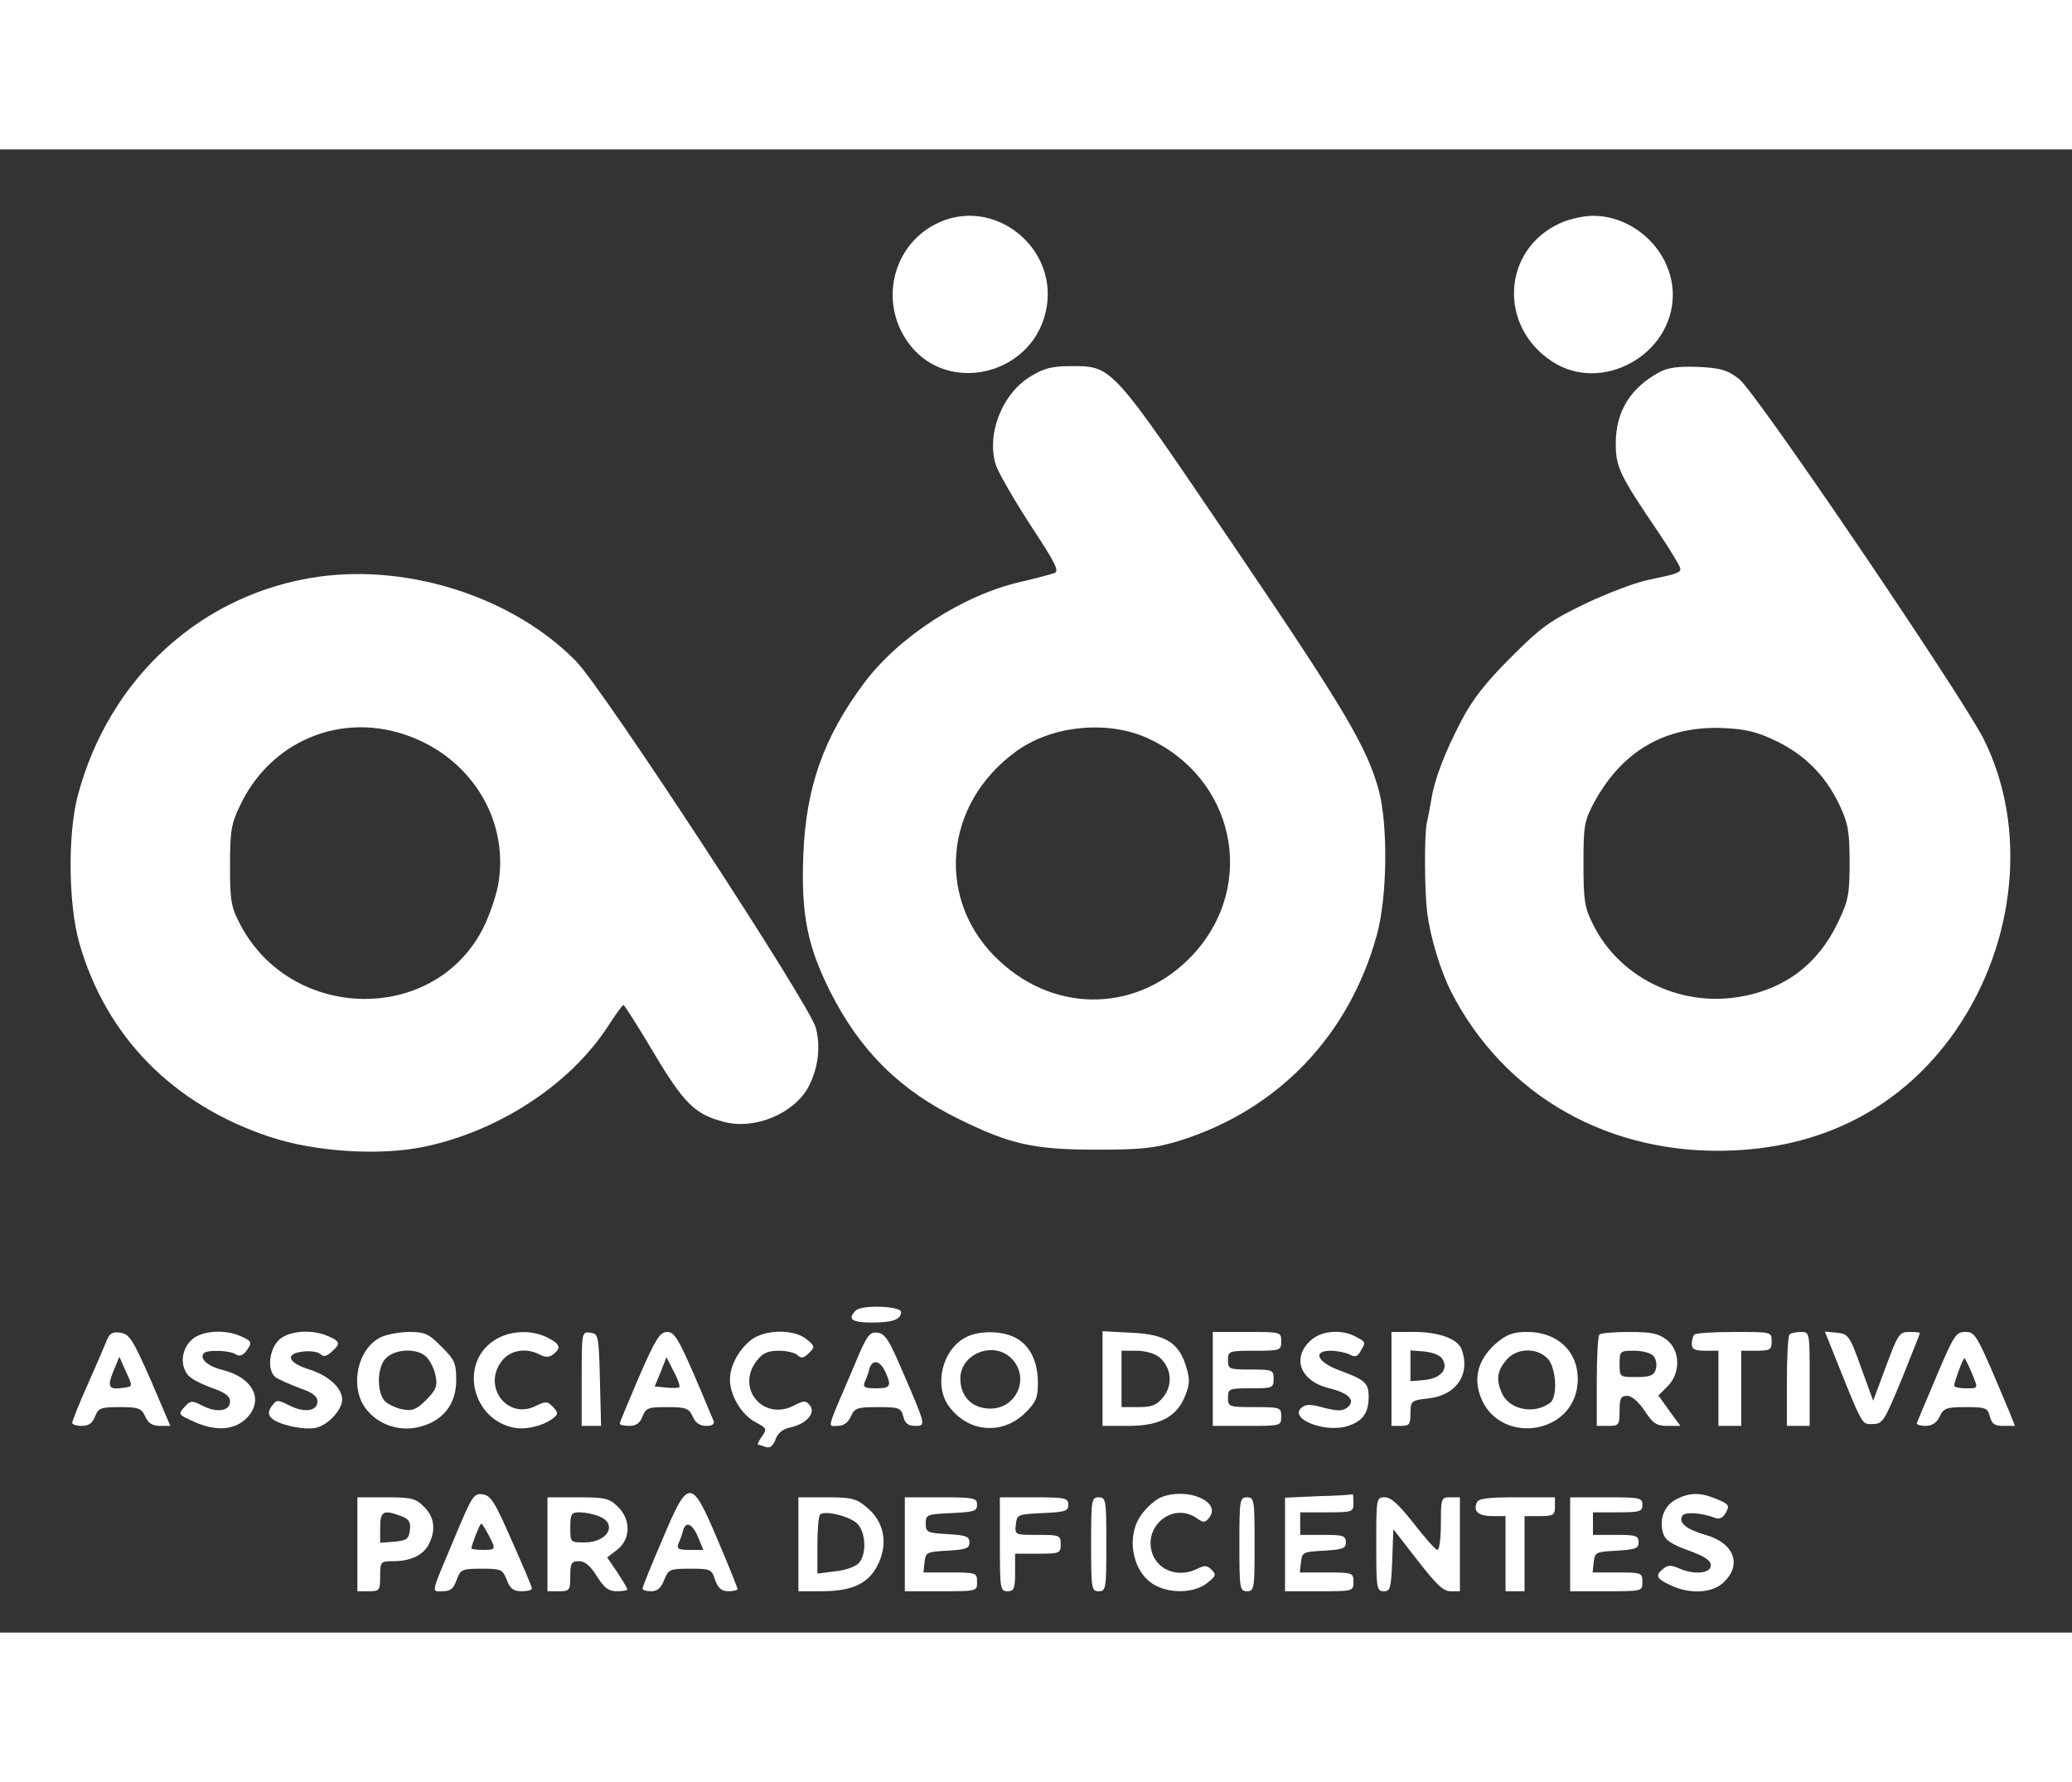 <svg width="100" height="86" viewBox="0 0 190 136" fill="none" xmlns="http://www.w3.org/2000/svg">
<rect x="0" y="0" width="190" height="136" fill="#333333" stroke="none"/>
<path d="M85.727 6.881C81.717 8.983 80.602 14.255 83.426 17.908C86.947 22.491 94.512 20.699 95.872 14.979C97.301 9.086 91.061 4.089 85.727 6.881Z" fill="white"/>
<path d="M143.11 6.743C137.776 9.12 137.323 16.184 142.343 19.458C146.875 22.422 153.394 18.838 153.394 13.324C153.394 9.465 149.978 6.088 146.073 6.088C145.202 6.088 143.877 6.398 143.11 6.743Z" fill="white"/>
<path d="M94.582 20.767C91.897 22.318 90.398 26.178 91.34 29.003C91.584 29.692 93.013 32.174 94.512 34.482C96.848 38.032 97.162 38.686 96.673 38.859C96.325 38.962 94.965 39.341 93.606 39.651C88.306 40.857 82.415 44.682 79.242 48.921C75.512 53.917 73.908 58.501 73.664 64.669C73.455 70.113 74.013 73.008 76.139 77.246C78.894 82.691 82.554 86.309 88.028 88.963C92.664 91.237 94.826 91.719 100.578 91.719C104.727 91.719 105.842 91.582 108.073 90.927C117.172 88.101 123.727 81.278 126.272 71.974C127.213 68.459 127.283 62.05 126.446 58.811C125.365 54.813 123.273 51.299 113.059 36.24C101.798 19.63 102.042 19.872 98.138 19.872C96.499 19.872 95.697 20.078 94.582 20.767ZM105.075 53.917C113.198 57.501 115.36 67.391 109.398 73.835C104.517 79.073 96.952 79.349 91.653 74.421C85.761 68.976 86.459 60.051 93.187 55.193C96.394 52.849 101.415 52.332 105.075 53.917Z" fill="white"/>
<path d="M152.174 20.423C149.49 21.87 148.165 24.041 148.165 26.97C148.165 29.141 148.514 29.865 152.07 35.103C153.185 36.757 154.092 38.273 154.092 38.445C154.092 38.824 153.778 38.928 150.954 39.514C149.908 39.755 147.398 40.685 145.376 41.65C142.169 43.201 141.367 43.752 138.578 46.543C136.242 48.886 135.057 50.368 133.976 52.436C132.477 55.33 131.571 57.674 131.257 59.569C131.152 60.189 130.978 61.154 130.839 61.74C130.594 62.946 130.629 68.046 130.873 70.01C131.187 72.353 132.094 75.282 133.035 77.178C137.95 86.826 147.677 92.305 158.972 91.788C167.514 91.409 174.521 87.653 179.262 80.899C184.91 72.801 185.956 62.119 181.877 54.021C179.82 49.989 160.925 22.111 159.461 21.043C158.38 20.216 157.787 20.044 155.695 19.941C153.917 19.872 152.941 20.009 152.174 20.423ZM162.912 54.262C165.561 55.572 167.409 57.432 168.699 60.155C169.466 61.809 169.605 62.532 169.605 65.358C169.605 68.322 169.501 68.873 168.525 70.906C166.677 74.766 163.574 77.074 159.356 77.729C153.917 78.591 148.444 75.868 146.073 71.044C145.306 69.528 145.202 68.873 145.202 65.53C145.202 62.05 145.272 61.602 146.143 59.948C148.723 55.158 152.697 52.849 157.996 53.056C160.158 53.159 161.099 53.401 162.912 54.262Z" fill="white"/>
<path d="M29.319 39.169C18.547 40.651 9.971 48.439 7.112 59.328C6.205 62.877 6.275 69.149 7.251 72.698C9.692 81.313 15.828 87.585 24.752 90.548C28.901 91.926 34.828 92.305 38.941 91.444C45.774 89.997 52.224 85.758 55.675 80.52C56.407 79.383 57.07 78.453 57.174 78.453C57.279 78.487 58.534 80.451 59.963 82.864C62.717 87.481 63.728 88.481 66.378 89.17C69.202 89.928 72.828 88.412 74.152 85.93C75.024 84.242 75.268 82.312 74.815 80.555C74.257 78.418 55.292 49.438 52.816 46.922C47.134 41.133 37.686 38.032 29.319 39.169ZM35.839 53.297C42.567 54.848 46.855 61.016 45.67 67.495C45.426 68.701 44.763 70.562 44.171 71.664C39.569 80.21 26.739 79.9 22.068 71.147C21.196 69.493 21.092 68.976 21.092 65.703C21.092 62.532 21.196 61.843 21.998 60.189C24.543 54.779 30.156 52.022 35.839 53.297Z" fill="white"/>
<path d="M78.475 106.468C77.673 107.261 78.127 107.571 79.939 107.571C81.857 107.571 82.624 107.295 82.624 106.606C82.624 106.055 79.033 105.917 78.475 106.468Z" fill="white"/>
<path d="M9.796 109.191C9.622 109.639 8.855 111.43 8.053 113.222C7.251 115.014 6.624 116.599 6.624 116.772C6.624 116.91 7.007 117.047 7.495 117.047C8.123 117.047 8.472 116.806 8.716 116.186C9.029 115.393 9.239 115.324 10.982 115.324C12.69 115.324 12.969 115.428 13.317 116.186C13.596 116.806 13.98 117.047 14.677 117.047H15.618L13.806 112.809C12.167 109.087 11.853 108.605 11.017 108.501C10.319 108.398 10.04 108.57 9.796 109.191ZM11.47 113.533C9.971 113.774 9.796 113.533 10.389 112.051L10.947 110.707L11.539 112.051C12.167 113.395 12.167 113.429 11.47 113.533Z" fill="white"/>
<path d="M17.501 109.225C16.629 110.121 16.525 111.43 17.187 112.326C17.396 112.671 18.407 113.188 19.349 113.532C20.639 113.98 21.092 114.325 21.092 114.807C21.092 115.703 19.872 115.876 18.547 115.186C17.605 114.704 17.466 114.704 16.908 115.324C16.316 115.979 16.316 116.013 17.954 116.737C19.872 117.564 21.58 117.426 22.66 116.289C24.229 114.635 23.183 112.602 20.395 111.913C19 111.568 18.233 110.845 18.721 110.362C19.07 110.052 21.022 110.121 21.58 110.466C21.928 110.707 22.242 110.603 22.556 110.224C23.149 109.397 23.114 109.294 22.138 108.846C20.569 108.122 18.338 108.329 17.501 109.225Z" fill="white"/>
<path d="M25.519 109.225C24.648 110.155 24.508 111.947 25.24 112.568C25.519 112.774 26.53 113.222 27.437 113.567C28.657 113.98 29.11 114.325 29.11 114.807C29.11 115.703 27.89 115.876 26.495 115.152C25.45 114.635 25.345 114.635 24.927 115.221C24.613 115.634 24.578 115.979 24.822 116.255C25.345 116.909 27.82 117.461 28.971 117.22C30.086 116.978 31.376 115.566 31.376 114.635C31.376 113.567 30.121 112.43 28.378 111.878C26.356 111.258 26.077 110.397 27.855 110.224C28.483 110.155 29.18 110.259 29.389 110.466C29.668 110.741 29.947 110.672 30.4 110.259C31.237 109.535 31.202 109.294 30.156 108.846C28.587 108.122 26.356 108.329 25.519 109.225Z" fill="white"/>
<path d="M34.793 108.984C32.666 110.121 32.038 113.739 33.677 115.634C34.862 117.047 36.849 117.633 38.662 117.082C40.719 116.496 41.835 114.98 41.835 112.843C41.835 111.293 41.695 110.982 40.475 109.776C39.29 108.57 38.941 108.432 37.442 108.432C36.501 108.467 35.316 108.674 34.793 108.984ZM39.15 110.776C39.464 111.12 39.848 111.878 39.952 112.499C40.127 113.395 39.987 113.739 39.081 114.67C38.174 115.566 37.791 115.703 36.919 115.531C36.327 115.428 35.629 115.083 35.316 114.807C34.549 114.015 34.549 111.741 35.35 110.879C36.222 109.949 38.349 109.88 39.15 110.776Z" fill="white"/>
<path d="M45.286 109.225C42.079 111.361 43.299 116.496 47.169 117.219C48.284 117.426 49.923 117.013 50.794 116.289C51.178 115.979 51.178 115.807 50.725 115.324C50.202 114.773 50.062 114.773 49.121 115.221C46.506 116.53 44.171 113.394 46.053 111.051C46.82 110.086 48.284 109.845 49.539 110.534C50.062 110.776 50.376 110.776 50.76 110.465C51.492 109.88 51.352 109.535 50.202 108.949C48.703 108.191 46.681 108.294 45.286 109.225Z" fill="white"/>
<path d="M53.34 112.705V117.047H54.211H55.117L55.013 112.809C54.908 108.743 54.873 108.605 54.141 108.501C53.34 108.398 53.34 108.433 53.34 112.705Z" fill="white"/>
<path d="M58.604 112.533C57.627 114.808 56.826 116.737 56.826 116.841C56.826 116.944 57.209 117.047 57.697 117.047C58.325 117.047 58.673 116.806 58.917 116.186C59.231 115.393 59.44 115.324 61.184 115.324C62.892 115.324 63.171 115.428 63.519 116.186C63.763 116.772 64.182 117.047 64.774 117.047C65.297 117.047 65.541 116.875 65.437 116.599C62.334 109.156 61.95 108.433 61.184 108.433C60.521 108.433 60.138 109.018 58.604 112.533ZM62.299 113.498C62.194 113.567 61.637 113.601 61.079 113.533L60.033 113.429L60.591 112.085L61.114 110.741L61.776 112.051C62.16 112.74 62.369 113.395 62.299 113.498Z" fill="white"/>
<path d="M68.888 109.156C67.738 110.052 66.936 111.534 66.936 112.809C66.936 114.256 68.016 116.048 69.272 116.703C70.317 117.254 70.352 117.323 69.864 118.012C69.585 118.426 69.411 118.77 69.516 118.77C69.585 118.77 69.899 118.874 70.213 118.977C70.596 119.115 70.875 118.908 71.119 118.288C71.329 117.668 71.817 117.323 72.479 117.185C73.943 116.875 74.85 115.841 74.257 115.152C73.873 114.704 73.734 114.704 72.793 115.186C69.969 116.634 67.424 113.567 69.411 111.051C69.934 110.362 70.422 110.155 71.433 110.155C72.13 110.155 72.897 110.328 73.141 110.569C73.49 110.879 73.699 110.845 74.187 110.362C74.745 109.811 74.745 109.742 73.943 109.087C72.793 108.157 70.143 108.191 68.888 109.156Z" fill="white"/>
<path d="M78.371 111.43C75.721 117.633 75.861 117.047 76.802 117.047C77.36 117.047 77.778 116.737 78.022 116.186C78.371 115.393 78.615 115.324 80.532 115.324C82.45 115.324 82.624 115.393 82.833 116.186C82.972 116.806 83.286 117.047 83.914 117.047C84.925 117.047 84.925 117.047 82.763 112.051C81.543 109.19 81.16 108.57 80.462 108.501C79.73 108.398 79.486 108.743 78.371 111.43ZM81.16 112.051C81.787 113.395 81.683 113.601 80.323 113.601C79.242 113.601 79.103 113.498 79.312 112.981C79.451 112.671 79.661 112.12 79.73 111.775C80.009 110.913 80.706 111.051 81.16 112.051Z" fill="white"/>
<path d="M88.516 108.949C86.389 110.086 85.622 113.36 87.017 115.255C88.794 117.667 91.932 117.909 94.024 115.841C95 114.876 95.174 114.463 95.174 113.119C95.174 111.12 94.442 109.638 93.083 108.949C91.828 108.295 89.701 108.295 88.516 108.949ZM92.734 110.845C94.477 112.567 93.257 115.462 90.817 115.462C89.143 115.462 88.062 114.359 88.062 112.705C88.062 110.431 91.096 109.225 92.734 110.845Z" fill="white"/>
<path d="M101.101 112.705V117.047H103.506C106.365 117.047 107.969 116.186 108.701 114.222C109.119 113.153 109.119 112.74 108.736 111.499C108.039 109.363 106.818 108.639 103.681 108.501L101.101 108.364V112.705ZM106.295 110.741C107.411 111.672 107.585 113.257 106.679 114.394C106.051 115.152 105.668 115.324 104.378 115.324H102.844V112.74V110.155H104.204C104.971 110.155 105.877 110.397 106.295 110.741Z" fill="white"/>
<path d="M111.211 112.74V117.047H114.349C117.451 117.047 117.486 117.047 117.486 116.186C117.486 115.359 117.417 115.324 115.046 115.324C112.675 115.324 112.606 115.29 112.606 114.463C112.606 113.636 112.71 113.601 114.697 113.601C116.684 113.601 116.789 113.567 116.789 112.74C116.789 111.913 116.684 111.878 114.697 111.878C112.71 111.878 112.606 111.844 112.606 111.017C112.606 110.19 112.675 110.155 115.046 110.155C117.417 110.155 117.486 110.121 117.486 109.294C117.486 108.433 117.451 108.433 114.349 108.433H111.211V112.74Z" fill="white"/>
<path d="M120.101 109.294C118.462 110.879 119.264 112.912 121.774 113.567C123.692 114.015 124.354 114.704 123.552 115.359C123.099 115.703 122.716 115.703 121.426 115.393C120.24 115.049 119.717 115.049 119.369 115.359C118.114 116.393 121.53 117.737 123.622 117.047C124.982 116.599 125.505 115.841 125.505 114.36C125.505 113.119 125.156 112.809 122.89 111.982C120.798 111.224 120.31 110.155 122.018 110.155C122.611 110.155 123.413 110.328 123.761 110.5C124.284 110.776 124.494 110.707 124.807 110.121C125.261 109.328 125.261 109.363 124.215 108.812C122.89 108.157 121.042 108.329 120.101 109.294Z" fill="white"/>
<path d="M127.596 112.74V117.047H128.468C129.235 117.047 129.339 116.91 129.339 115.876C129.339 114.773 129.409 114.704 130.943 114.532C133.558 114.256 134.883 112.292 134.011 109.983C133.628 109.053 131.919 108.433 129.688 108.433H127.596V112.74ZM132.268 110.914C132.861 111.844 132.094 112.705 130.594 112.843L129.339 112.947V111.534V110.121L130.594 110.224C131.361 110.293 132.059 110.569 132.268 110.914Z" fill="white"/>
<path d="M137.323 109.363C135.754 110.672 135.161 112.257 135.615 113.911C137.009 119.011 144.679 118.047 144.679 112.74C144.679 110.19 142.796 108.432 140.042 108.432C138.822 108.432 138.195 108.639 137.323 109.363ZM141.89 110.845C142.692 111.637 142.866 114.325 142.169 114.911C140.739 116.013 138.439 115.6 137.741 114.084C137.183 112.843 137.253 112.085 138.09 111.051C138.996 109.914 140.844 109.811 141.89 110.845Z" fill="white"/>
<path d="M146.666 108.674C146.527 108.777 146.422 110.741 146.422 112.981V117.047H147.468C148.444 117.047 148.514 116.978 148.514 115.669C148.514 114.532 148.618 114.291 149.211 114.291C149.629 114.291 150.257 114.842 150.815 115.669C151.582 116.841 151.93 117.047 152.906 117.047H154.092L153.081 115.669L152.07 114.256L152.906 113.429C154.127 112.223 154.092 110.121 152.837 109.156C152.105 108.57 151.407 108.433 149.385 108.433C148.026 108.433 146.771 108.536 146.666 108.674ZM151.651 110.672C151.861 110.948 151.965 111.465 151.826 111.878C151.651 112.43 151.303 112.568 150.048 112.568C148.514 112.568 148.514 112.568 148.514 111.362C148.514 110.19 148.549 110.155 149.873 110.155C150.605 110.155 151.407 110.362 151.651 110.672Z" fill="white"/>
<path d="M155.382 108.674C155.242 108.777 155.138 109.191 155.138 109.535C155.138 110.018 155.416 110.155 156.358 110.155H157.578V113.601V117.047H158.624H159.67V113.601V110.155H161.064C162.319 110.155 162.459 110.052 162.459 109.294C162.459 108.433 162.459 108.433 159.042 108.433C157.16 108.433 155.486 108.536 155.382 108.674Z" fill="white"/>
<path d="M164.097 108.674C163.958 108.777 163.853 110.741 163.853 112.981V117.047H164.899H165.945V112.74C165.945 108.467 165.945 108.433 165.143 108.433C164.69 108.433 164.202 108.536 164.097 108.674Z" fill="white"/>
<path d="M168.002 110.052C170.895 117.289 170.686 116.875 171.732 116.875C172.639 116.875 172.778 116.634 174.382 112.774C175.288 110.5 176.055 108.605 176.055 108.536C176.055 108.467 175.637 108.432 175.079 108.432C174.173 108.432 174.033 108.639 172.952 111.568L171.767 114.739L170.651 111.672C169.606 108.743 169.466 108.605 168.42 108.501L167.339 108.398L168.002 110.052Z" fill="white"/>
<path d="M177.589 112.464C176.648 114.67 175.846 116.599 175.776 116.772C175.706 116.91 176.055 117.047 176.543 117.047C177.171 117.047 177.589 116.772 177.868 116.186C178.217 115.428 178.461 115.324 180.273 115.324C182.086 115.324 182.261 115.393 182.47 116.186C182.644 116.875 182.923 117.047 183.725 117.047H184.771L184.248 115.738C181.25 108.605 181.18 108.433 180.204 108.433C179.367 108.433 179.158 108.743 177.589 112.464ZM180.762 112.085C181.424 113.67 181.459 113.601 180.239 113.601C179.681 113.601 179.193 113.498 179.193 113.36C179.193 113.05 179.995 110.845 180.134 110.845C180.169 110.845 180.483 111.396 180.762 112.085Z" fill="white"/>
<path d="M41.765 127.109C39.429 132.657 39.534 132.209 40.58 132.209C41.312 132.209 41.591 131.968 41.87 131.176C42.218 130.211 42.358 130.142 44.171 130.142C45.983 130.142 46.088 130.211 46.471 131.176C46.785 131.968 47.064 132.209 47.831 132.209C48.354 132.209 48.807 132.106 48.773 131.934C48.773 131.796 47.936 129.832 46.925 127.557C45.356 123.974 45.007 123.422 44.24 123.319C43.438 123.215 43.264 123.526 41.765 127.109ZM44.798 127.04C45.495 128.384 45.495 128.419 44.275 128.419C43.717 128.419 43.229 128.35 43.229 128.281C43.229 128.005 43.996 126.007 44.136 126.007C44.206 126.007 44.484 126.455 44.798 127.04Z" fill="white"/>
<path d="M60.73 127.489C59.719 129.832 58.917 131.83 58.917 131.968C58.917 132.106 59.266 132.209 59.719 132.209C60.277 132.209 60.626 131.899 60.905 131.176C61.288 130.211 61.393 130.142 63.275 130.142C65.123 130.142 65.262 130.176 65.576 131.176C65.855 131.934 66.169 132.209 66.796 132.209C67.249 132.209 67.633 132.106 67.633 132.003C67.633 131.899 66.831 129.901 65.82 127.523C63.38 121.768 63.136 121.768 60.73 127.489ZM64.042 127.316L64.495 128.419H63.24C62.194 128.419 62.02 128.316 62.229 127.799C62.369 127.489 62.578 126.937 62.648 126.593C62.927 125.731 63.519 126.041 64.042 127.316Z" fill="white"/>
<path d="M106.47 123.595C106.086 123.732 105.319 124.353 104.831 124.973C103.158 126.937 103.75 130.555 105.982 131.693C107.446 132.451 109.538 132.347 110.653 131.486C111.49 130.831 111.56 130.693 111.106 130.245C110.723 129.832 110.444 129.832 109.886 130.107C108.178 131.003 106.261 130.383 105.668 128.764C104.796 126.248 107.55 124.008 109.712 125.49C110.339 125.938 110.479 125.938 110.862 125.49C112.083 124.008 108.875 122.63 106.47 123.595Z" fill="white"/>
<path d="M120.903 123.491L117.835 123.629V127.902V132.209H120.972C124.075 132.209 124.11 132.209 124.11 131.348C124.11 130.521 124.04 130.487 121.635 130.487H119.194L119.299 129.522C119.404 128.626 119.508 128.591 121.426 128.488C123.134 128.384 123.413 128.281 123.413 127.73C123.413 127.109 123.169 127.041 121.321 127.041H119.229V126.007V124.973H121.67C124.04 124.973 124.11 124.939 124.11 124.112C124.11 123.629 124.075 123.284 124.04 123.319C123.971 123.353 122.576 123.457 120.903 123.491Z" fill="white"/>
<path d="M153.673 123.801C152.628 124.353 152.139 125.559 152.488 126.834C152.662 127.488 153.185 127.868 154.789 128.453C156.323 129.005 156.881 129.384 156.881 129.832C156.881 130.59 155.347 130.728 153.952 130.107C153.255 129.797 152.941 129.797 152.523 130.142C151.756 130.762 151.861 131.038 153.185 131.658C154.998 132.52 157.09 132.382 158.101 131.348C159.774 129.728 158.972 127.764 156.393 127.041C154.684 126.558 153.883 125.938 154.266 125.283C154.51 124.904 156.044 125.007 157.299 125.49C157.683 125.628 157.996 125.49 158.275 124.973C158.624 124.353 158.519 124.215 157.439 123.767C155.905 123.112 154.894 123.147 153.673 123.801Z" fill="white"/>
<path d="M32.771 127.902V132.209H33.816C34.793 132.209 34.862 132.141 34.862 130.831C34.862 129.487 34.897 129.453 36.083 129.453C37.686 129.453 38.871 128.867 39.36 127.833C39.987 126.524 39.813 125.352 38.871 124.456C38.139 123.698 37.721 123.595 35.385 123.595H32.771V127.902ZM36.78 125.318C37.512 125.593 37.686 125.869 37.582 126.627C37.477 127.42 37.303 127.557 36.187 127.661L34.862 127.764V126.386C34.862 124.87 35.141 124.697 36.78 125.318Z" fill="white"/>
<path d="M50.202 127.902V132.209H51.248C52.224 132.209 52.294 132.141 52.294 130.831C52.294 129.625 52.398 129.453 53.095 129.453C53.618 129.453 54.141 129.866 54.734 130.831C55.396 131.899 55.815 132.209 56.547 132.209C57.105 132.209 57.523 132.141 57.523 132.037C57.523 131.934 57.105 131.245 56.617 130.487L55.675 129.108L56.617 128.384C57.837 127.42 57.872 125.628 56.651 124.456C55.884 123.698 55.536 123.595 52.991 123.595H50.202V127.902ZM54.873 125.318C56.686 125.972 55.78 127.73 53.618 127.73C52.294 127.73 52.294 127.73 52.294 126.351C52.294 125.111 52.398 124.973 53.13 124.973C53.618 124.973 54.385 125.111 54.873 125.318Z" fill="white"/>
<path d="M73.211 127.902V132.209H75.338C78.266 132.209 79.765 131.451 80.602 129.556C81.439 127.661 81.02 125.766 79.451 124.491C78.51 123.698 78.057 123.595 75.791 123.595H73.211V127.902ZM78.615 126.007C79.417 126.834 79.486 128.901 78.719 129.659C78.406 129.97 77.429 130.314 76.558 130.383L74.954 130.59V128.005C74.954 126.593 75.059 125.318 75.198 125.18C75.617 124.766 77.883 125.318 78.615 126.007Z" fill="white"/>
<path d="M82.972 127.902V132.209H86.284C89.596 132.209 89.596 132.209 89.596 131.348C89.596 130.521 89.527 130.487 87.121 130.487H84.681L84.785 129.522C84.89 128.626 84.995 128.591 86.912 128.488C88.585 128.384 88.899 128.281 88.899 127.73C88.899 127.178 88.585 127.075 86.912 126.972C85.029 126.868 84.89 126.799 84.89 126.007C84.89 125.18 84.995 125.145 87.261 125.042C89.317 124.939 89.596 124.87 89.596 124.284C89.596 123.664 89.352 123.595 86.284 123.595H82.972V127.902Z" fill="white"/>
<path d="M91.688 127.902C91.688 131.968 91.723 132.209 92.385 132.209C92.978 132.209 93.083 131.968 93.083 130.487V128.764H95.174C97.162 128.764 97.266 128.729 97.266 127.902C97.266 127.075 97.162 127.041 95.139 127.041C93.048 127.041 93.048 127.041 93.152 126.076C93.257 125.18 93.327 125.145 95.628 125.042C97.684 124.939 97.963 124.87 97.963 124.284C97.963 123.664 97.719 123.595 94.826 123.595H91.688V127.902Z" fill="white"/>
<path d="M100.055 127.902C100.055 131.968 100.09 132.209 100.752 132.209C101.415 132.209 101.45 131.968 101.45 127.902C101.45 123.836 101.415 123.595 100.752 123.595C100.09 123.595 100.055 123.836 100.055 127.902Z" fill="white"/>
<path d="M113.651 127.902C113.651 131.968 113.686 132.209 114.349 132.209C115.011 132.209 115.046 131.968 115.046 127.902C115.046 123.836 115.011 123.595 114.349 123.595C113.686 123.595 113.651 123.836 113.651 127.902Z" fill="white"/>
<path d="M126.202 127.902C126.202 131.934 126.237 132.209 126.899 132.209C127.492 132.209 127.562 131.934 127.666 129.349L127.771 126.524L129.967 129.349C131.675 131.555 132.338 132.209 133 132.209H133.872V127.902V123.595H133C132.163 123.595 132.129 123.664 132.129 126.007C132.129 127.316 131.989 128.419 131.815 128.419C131.64 128.419 130.664 127.316 129.653 126.007C128.294 124.284 127.562 123.595 127.004 123.595C126.202 123.595 126.202 123.664 126.202 127.902Z" fill="white"/>
<path d="M135.406 124.112C135.092 124.904 135.58 125.318 136.87 125.318H138.055V128.764V132.209H138.927H139.798V128.764V125.318H141.193C142.448 125.318 142.587 125.214 142.587 124.456V123.595H139.101C136.347 123.595 135.545 123.698 135.406 124.112Z" fill="white"/>
<path d="M143.982 127.902V132.209H147.294C150.606 132.209 150.606 132.209 150.606 131.348C150.606 130.521 150.536 130.487 148.305 130.487H146.039L146.143 129.522C146.248 128.626 146.352 128.591 148.27 128.488C149.978 128.384 150.257 128.281 150.257 127.73C150.257 127.109 150.013 127.041 148.165 127.041H146.073V126.007V124.973H148.339C150.362 124.973 150.606 124.904 150.606 124.284C150.606 123.629 150.362 123.595 147.294 123.595H143.982V127.902Z" fill="white"/>
</svg>
